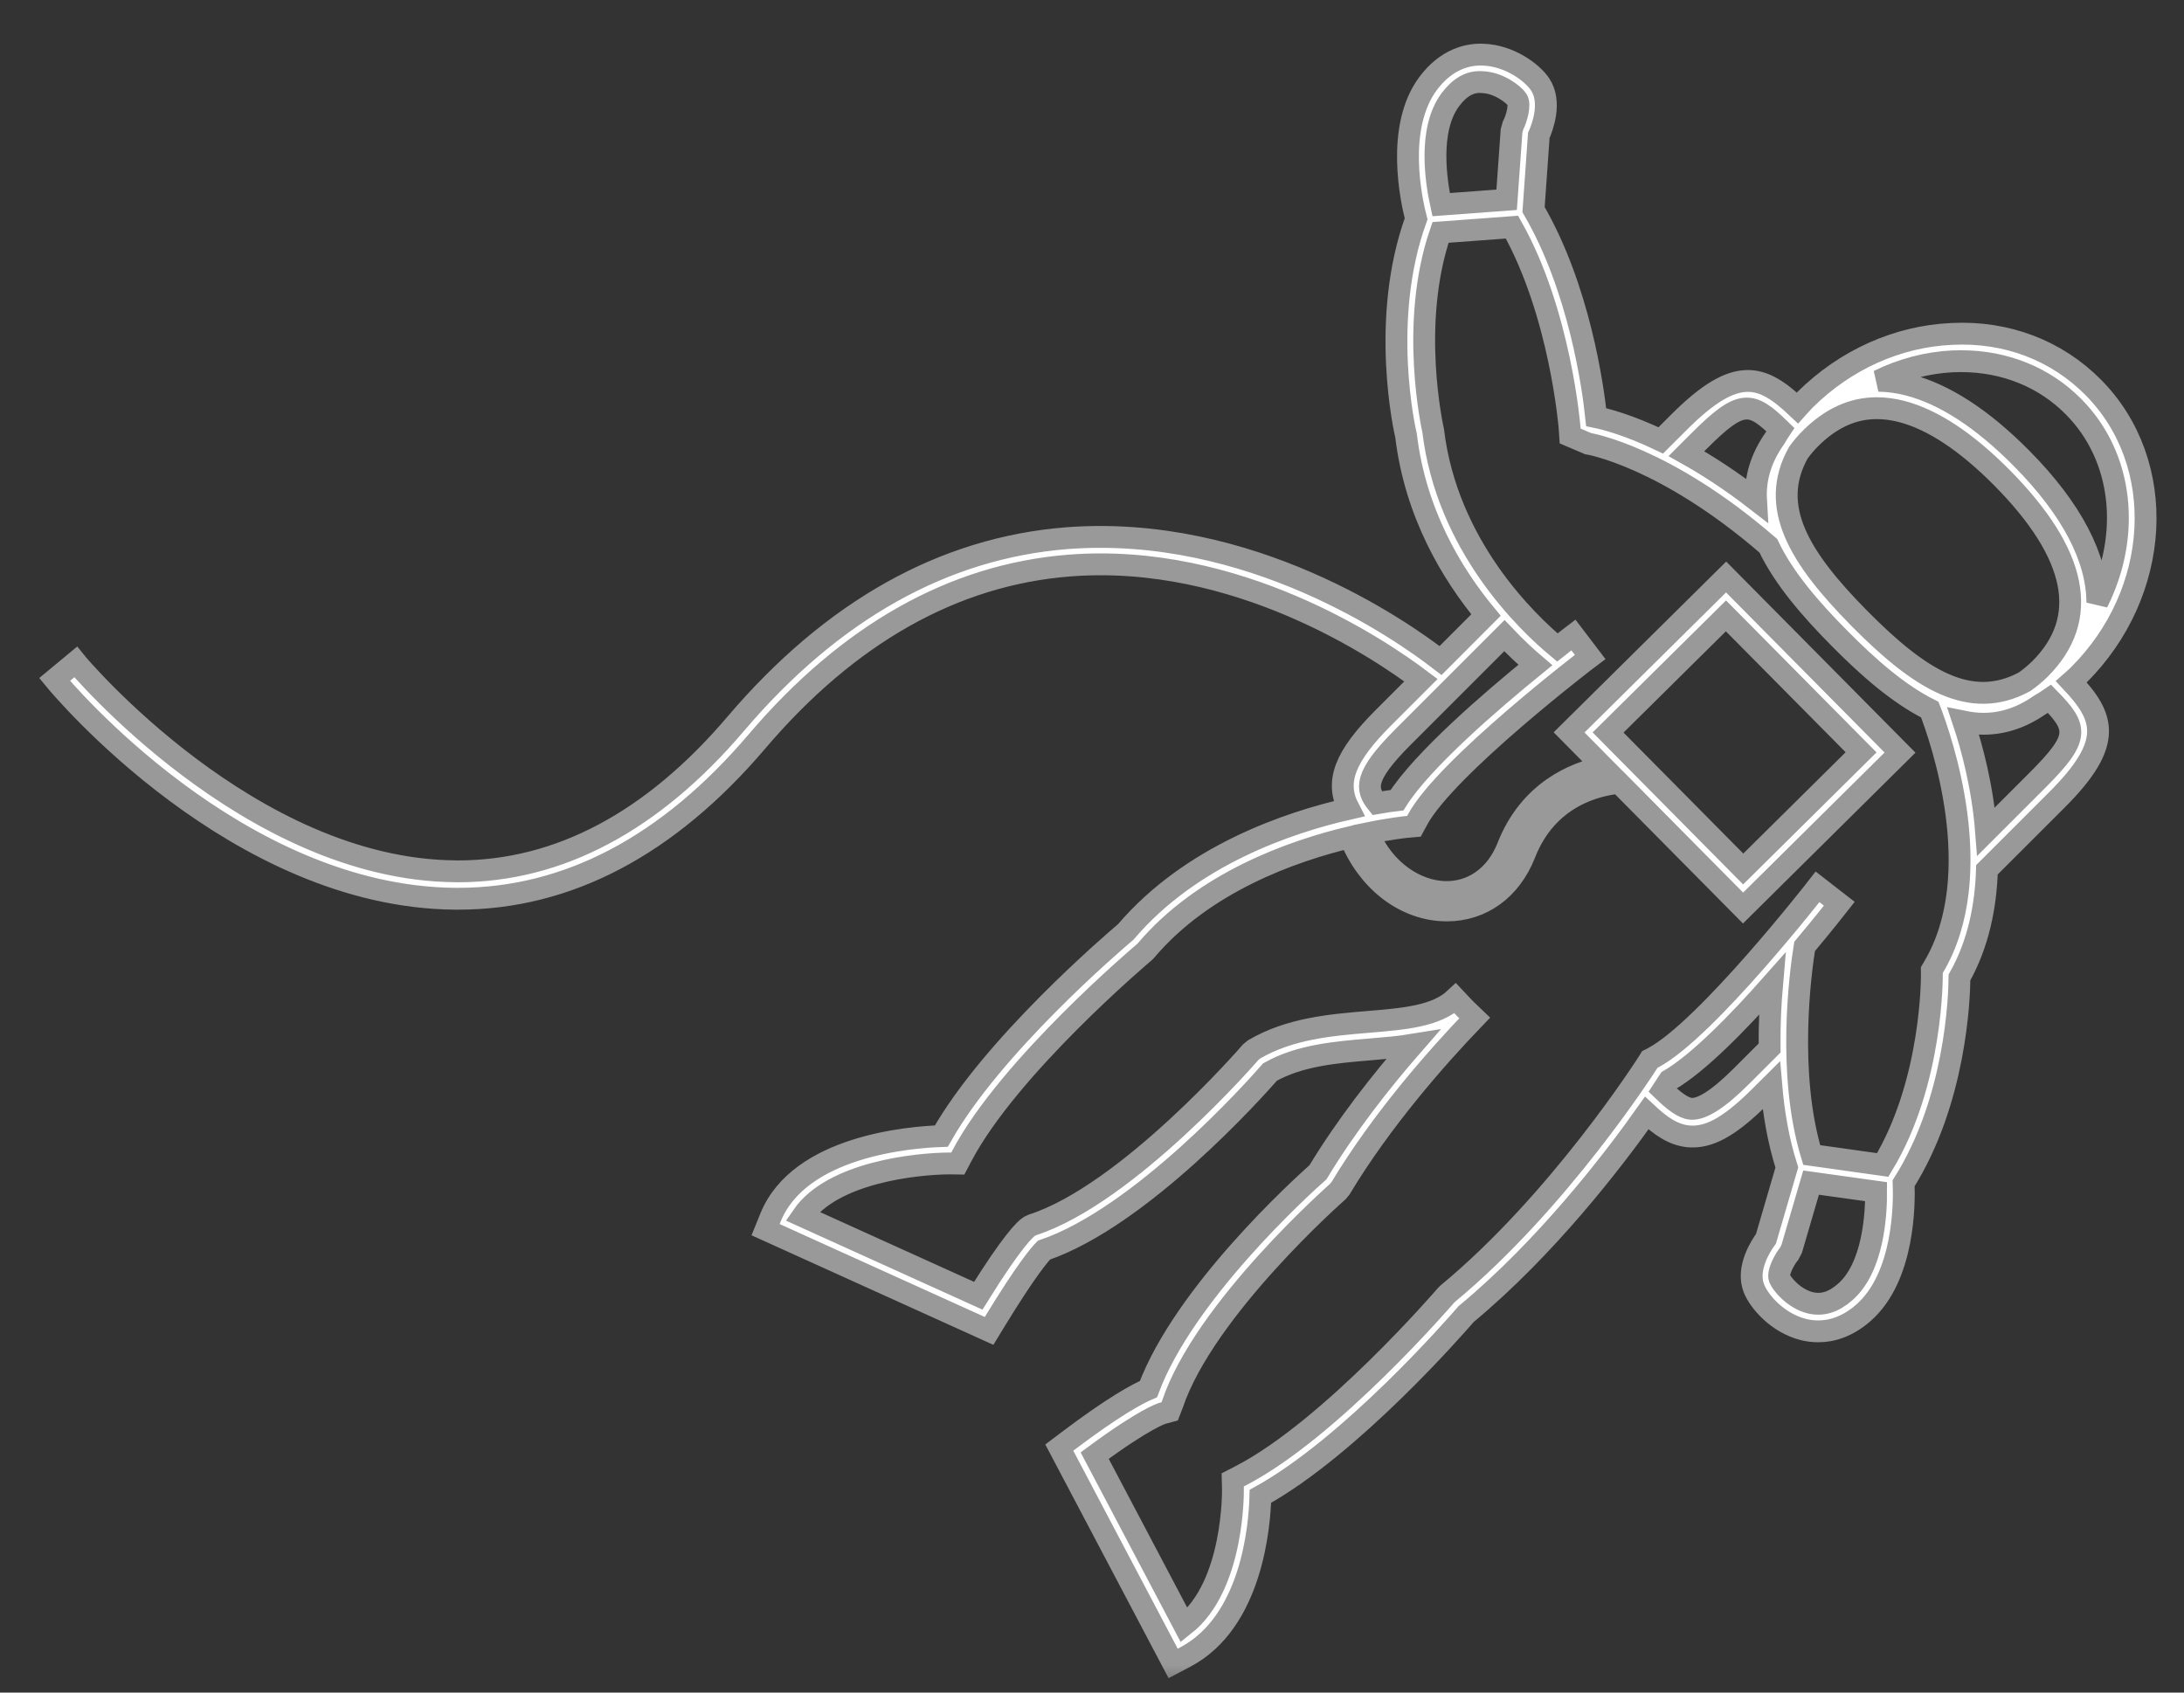 <svg width="40" height="31" viewBox="0 0 40 31" fill="none" xmlns="http://www.w3.org/2000/svg">
<rect x="0" y="0" width="40" height="31" fill="#333333" stroke="none"/>
<mask id="path-1-outside-1" maskUnits="userSpaceOnUse" x="0" y="0" width="40" height="31" fill="black">
<rect fill="white" width="40" height="31"/>
<path d="M1 12.445C1.134 12.608 4.337 16.432 8.341 16.461C8.356 16.461 8.371 16.461 8.387 16.461C10.394 16.462 12.235 15.493 13.861 13.583C15.538 11.612 17.462 10.527 19.577 10.359C22.658 10.114 25.283 11.898 26.025 12.458L25.337 13.146C24.633 13.85 24.445 14.317 24.704 14.813C23.591 15.066 21.81 15.669 20.619 17.068C20.385 17.266 18.171 19.161 17.241 20.808C16.661 20.828 14.645 20.991 14.113 22.297L14.022 22.522L18.115 24.376L18.231 24.186C18.799 23.255 19.047 22.97 19.119 22.897C20.897 22.289 22.98 19.955 23.261 19.634C23.808 19.328 24.461 19.273 25.095 19.22C25.364 19.197 25.628 19.176 25.877 19.135C25.296 19.801 24.66 20.609 24.139 21.47C23.845 21.731 21.688 23.687 21.034 25.442C20.827 25.53 20.392 25.765 19.572 26.384L19.401 26.513L21.486 30.466L21.709 30.349C22.928 29.707 23.07 27.948 23.084 27.406C24.738 26.491 26.652 24.299 26.853 24.067C28.319 22.85 29.538 21.265 30.16 20.386C30.414 20.623 30.638 20.782 30.917 20.812C30.945 20.815 30.974 20.816 31.002 20.816C31.357 20.816 31.727 20.593 32.253 20.066L32.441 19.879C32.483 20.378 32.569 20.894 32.726 21.382L32.344 22.688C32.244 22.825 31.982 23.235 32.122 23.594C32.215 23.837 32.558 24.234 33.031 24.351C33.11 24.371 33.201 24.384 33.302 24.384C33.539 24.384 33.828 24.307 34.126 24.047C34.884 23.385 34.879 22.022 34.865 21.672C35.815 20.166 35.884 18.296 35.888 17.902C36.234 17.287 36.37 16.599 36.391 15.93L37.678 14.644C38.722 13.6 38.541 13.129 37.936 12.487C37.978 12.45 38.019 12.414 38.061 12.373C39.593 10.855 39.717 8.488 38.339 7.096C37.667 6.418 36.751 6.064 35.744 6.116C34.752 6.161 33.798 6.59 33.06 7.321C33.009 7.372 32.967 7.422 32.921 7.473C32.276 6.862 31.807 6.678 30.758 7.726L30.417 8.066C29.819 7.78 29.4 7.674 29.234 7.64C29.176 7.094 28.928 5.283 28.087 3.839L28.183 2.481C28.252 2.325 28.422 1.871 28.209 1.548C28.066 1.33 27.646 1.016 27.16 1.001C26.889 0.989 26.492 1.078 26.155 1.53C25.555 2.338 25.848 3.67 25.936 4.009C25.267 5.848 25.73 7.891 25.752 7.979C25.922 9.399 26.588 10.507 27.216 11.265L26.384 12.098C25.657 11.535 22.893 9.6 19.539 9.857C17.284 10.035 15.242 11.179 13.474 13.258C11.949 15.05 10.236 15.959 8.384 15.959C8.369 15.959 8.356 15.959 8.341 15.958C4.571 15.93 1.417 12.164 1.386 12.125L1 12.445ZM27.711 2.301L27.684 2.397L27.594 3.659L26.394 3.748C26.304 3.339 26.152 2.38 26.561 1.829C26.729 1.604 26.917 1.486 27.145 1.504C27.455 1.514 27.731 1.737 27.787 1.825C27.846 1.912 27.782 2.161 27.711 2.301ZM32.606 7.867C32.571 7.919 32.541 7.97 32.511 8.022C32.243 8.399 32.14 8.78 32.162 9.158C31.696 8.798 31.266 8.521 30.887 8.309L31.115 8.081C31.892 7.303 32.067 7.341 32.606 7.867ZM37.078 12.488C36.082 13.025 35.157 12.44 34.059 11.331C32.958 10.218 32.383 9.284 32.937 8.291C33.002 8.201 33.076 8.112 33.165 8.024C33.535 7.658 33.934 7.476 34.373 7.476C34.52 7.476 34.671 7.496 34.827 7.536C35.396 7.683 36.013 8.092 36.665 8.749C38.055 10.154 38.287 11.334 37.357 12.257C37.265 12.347 37.172 12.422 37.078 12.488ZM38.413 11.036C38.41 10.225 37.948 9.327 37.025 8.395C36.308 7.671 35.612 7.218 34.953 7.049C34.766 7 34.584 6.977 34.406 6.974C34.834 6.764 35.294 6.64 35.766 6.618C35.816 6.616 35.867 6.615 35.917 6.615C36.715 6.615 37.442 6.907 37.977 7.449C38.898 8.376 39.025 9.818 38.413 11.036ZM37.32 14.286L36.375 15.231C36.312 14.415 36.115 13.682 35.959 13.216C36.082 13.241 36.204 13.256 36.327 13.256C36.668 13.256 37.012 13.153 37.354 12.915C37.415 12.88 37.477 12.842 37.538 12.8C38.06 13.334 38.095 13.51 37.32 14.286ZM32.769 22.961L32.815 22.873L33.17 21.66L34.361 21.826C34.363 22.245 34.309 23.215 33.793 23.665C33.581 23.85 33.373 23.915 33.152 23.86C32.85 23.785 32.629 23.509 32.592 23.413C32.555 23.315 32.67 23.084 32.769 22.961ZM30.452 19.966C30.503 19.888 30.546 19.825 30.572 19.784C31.099 19.479 31.833 18.728 32.456 18.024C32.427 18.355 32.405 18.758 32.41 19.195L31.897 19.708C31.466 20.138 31.167 20.323 30.969 20.308C30.82 20.293 30.655 20.162 30.452 19.966ZM24.727 15.334C25.035 16.109 25.69 16.639 26.423 16.673C26.449 16.674 26.473 16.675 26.499 16.675C27.139 16.675 27.67 16.291 27.928 15.634C28.343 14.574 29.263 14.377 29.654 14.338L31.924 16.631L34.799 13.784L31.614 10.568L28.738 13.414L29.363 14.046C28.837 14.156 28.014 14.492 27.614 15.511C27.401 16.053 26.956 16.361 26.438 16.337C25.944 16.314 25.357 15.969 25.058 15.26C25.477 15.174 25.752 15.147 25.762 15.146L25.896 15.134L25.961 15.014C26.481 14.049 29.096 12.052 29.123 12.032L28.817 11.63C28.796 11.646 28.687 11.729 28.523 11.859C27.963 11.393 26.503 9.996 26.249 7.891C26.24 7.845 25.806 5.936 26.383 4.257L27.692 4.16C28.579 5.737 28.745 7.815 28.747 7.837L28.757 7.985L29.085 8.125C29.099 8.127 30.494 8.357 32.387 9.996C32.666 10.587 33.164 11.161 33.693 11.694C34.21 12.217 34.768 12.709 35.344 12.997C35.544 13.513 36.421 16.01 35.417 17.707L35.381 17.769L35.382 17.841C35.382 17.861 35.402 19.818 34.482 21.337L33.181 21.154C32.725 19.647 32.977 17.798 33.051 17.335C33.409 16.908 33.658 16.589 33.687 16.552L33.289 16.243C33.269 16.269 31.245 18.863 30.276 19.374L30.216 19.405L30.18 19.463C30.164 19.488 28.557 22.007 26.514 23.695L26.485 23.724C26.463 23.749 24.367 26.184 22.718 27.032L22.577 27.105L22.581 27.262C22.582 27.281 22.611 29.043 21.688 29.767L20.049 26.66C20.973 25.978 21.279 25.889 21.292 25.885L21.422 25.85L21.473 25.719C22.058 23.976 24.478 21.845 24.502 21.824L24.552 21.763C25.298 20.523 26.299 19.382 27.009 18.644L26.827 18.469L26.654 18.285C26.306 18.613 25.725 18.661 25.052 18.717C24.383 18.773 23.624 18.836 22.97 19.219L22.906 19.272C22.884 19.298 20.657 21.868 18.912 22.434L18.854 22.461C18.778 22.508 18.541 22.729 17.917 23.732L14.696 22.273C15.245 21.474 16.781 21.312 17.388 21.309L17.542 21.311L17.614 21.175C18.478 19.533 20.933 17.461 20.958 17.44L20.988 17.41C22.047 16.158 23.672 15.585 24.727 15.334ZM29.452 13.416L31.611 11.28L34.086 13.779L31.927 15.916L29.452 13.416ZM25.692 13.503L27.553 11.642C27.769 11.869 27.965 12.048 28.12 12.18C27.317 12.833 26.05 13.922 25.586 14.656C25.501 14.666 25.374 14.683 25.222 14.71C25.015 14.453 24.974 14.222 25.692 13.503Z"/>
</mask>
<path d="M1 12.445C1.134 12.608 4.337 16.432 8.341 16.461C8.356 16.461 8.371 16.461 8.387 16.461C10.394 16.462 12.235 15.493 13.861 13.583C15.538 11.612 17.462 10.527 19.577 10.359C22.658 10.114 25.283 11.898 26.025 12.458L25.337 13.146C24.633 13.85 24.445 14.317 24.704 14.813C23.591 15.066 21.81 15.669 20.619 17.068C20.385 17.266 18.171 19.161 17.241 20.808C16.661 20.828 14.645 20.991 14.113 22.297L14.022 22.522L18.115 24.376L18.231 24.186C18.799 23.255 19.047 22.97 19.119 22.897C20.897 22.289 22.98 19.955 23.261 19.634C23.808 19.328 24.461 19.273 25.095 19.22C25.364 19.197 25.628 19.176 25.877 19.135C25.296 19.801 24.66 20.609 24.139 21.47C23.845 21.731 21.688 23.687 21.034 25.442C20.827 25.53 20.392 25.765 19.572 26.384L19.401 26.513L21.486 30.466L21.709 30.349C22.928 29.707 23.07 27.948 23.084 27.406C24.738 26.491 26.652 24.299 26.853 24.067C28.319 22.85 29.538 21.265 30.16 20.386C30.414 20.623 30.638 20.782 30.917 20.812C30.945 20.815 30.974 20.816 31.002 20.816C31.357 20.816 31.727 20.593 32.253 20.066L32.441 19.879C32.483 20.378 32.569 20.894 32.726 21.382L32.344 22.688C32.244 22.825 31.982 23.235 32.122 23.594C32.215 23.837 32.558 24.234 33.031 24.351C33.11 24.371 33.201 24.384 33.302 24.384C33.539 24.384 33.828 24.307 34.126 24.047C34.884 23.385 34.879 22.022 34.865 21.672C35.815 20.166 35.884 18.296 35.888 17.902C36.234 17.287 36.37 16.599 36.391 15.93L37.678 14.644C38.722 13.6 38.541 13.129 37.936 12.487C37.978 12.45 38.019 12.414 38.061 12.373C39.593 10.855 39.717 8.488 38.339 7.096C37.667 6.418 36.751 6.064 35.744 6.116C34.752 6.161 33.798 6.59 33.06 7.321C33.009 7.372 32.967 7.422 32.921 7.473C32.276 6.862 31.807 6.678 30.758 7.726L30.417 8.066C29.819 7.78 29.4 7.674 29.234 7.64C29.176 7.094 28.928 5.283 28.087 3.839L28.183 2.481C28.252 2.325 28.422 1.871 28.209 1.548C28.066 1.33 27.646 1.016 27.16 1.001C26.889 0.989 26.492 1.078 26.155 1.53C25.555 2.338 25.848 3.67 25.936 4.009C25.267 5.848 25.73 7.891 25.752 7.979C25.922 9.399 26.588 10.507 27.216 11.265L26.384 12.098C25.657 11.535 22.893 9.6 19.539 9.857C17.284 10.035 15.242 11.179 13.474 13.258C11.949 15.05 10.236 15.959 8.384 15.959C8.369 15.959 8.356 15.959 8.341 15.958C4.571 15.93 1.417 12.164 1.386 12.125L1 12.445ZM27.711 2.301L27.684 2.397L27.594 3.659L26.394 3.748C26.304 3.339 26.152 2.38 26.561 1.829C26.729 1.604 26.917 1.486 27.145 1.504C27.455 1.514 27.731 1.737 27.787 1.825C27.846 1.912 27.782 2.161 27.711 2.301ZM32.606 7.867C32.571 7.919 32.541 7.97 32.511 8.022C32.243 8.399 32.14 8.78 32.162 9.158C31.696 8.798 31.266 8.521 30.887 8.309L31.115 8.081C31.892 7.303 32.067 7.341 32.606 7.867ZM37.078 12.488C36.082 13.025 35.157 12.44 34.059 11.331C32.958 10.218 32.383 9.284 32.937 8.291C33.002 8.201 33.076 8.112 33.165 8.024C33.535 7.658 33.934 7.476 34.373 7.476C34.52 7.476 34.671 7.496 34.827 7.536C35.396 7.683 36.013 8.092 36.665 8.749C38.055 10.154 38.287 11.334 37.357 12.257C37.265 12.347 37.172 12.422 37.078 12.488ZM38.413 11.036C38.41 10.225 37.948 9.327 37.025 8.395C36.308 7.671 35.612 7.218 34.953 7.049C34.766 7 34.584 6.977 34.406 6.974C34.834 6.764 35.294 6.64 35.766 6.618C35.816 6.616 35.867 6.615 35.917 6.615C36.715 6.615 37.442 6.907 37.977 7.449C38.898 8.376 39.025 9.818 38.413 11.036ZM37.32 14.286L36.375 15.231C36.312 14.415 36.115 13.682 35.959 13.216C36.082 13.241 36.204 13.256 36.327 13.256C36.668 13.256 37.012 13.153 37.354 12.915C37.415 12.88 37.477 12.842 37.538 12.8C38.06 13.334 38.095 13.51 37.32 14.286ZM32.769 22.961L32.815 22.873L33.17 21.66L34.361 21.826C34.363 22.245 34.309 23.215 33.793 23.665C33.581 23.85 33.373 23.915 33.152 23.86C32.85 23.785 32.629 23.509 32.592 23.413C32.555 23.315 32.67 23.084 32.769 22.961ZM30.452 19.966C30.503 19.888 30.546 19.825 30.572 19.784C31.099 19.479 31.833 18.728 32.456 18.024C32.427 18.355 32.405 18.758 32.41 19.195L31.897 19.708C31.466 20.138 31.167 20.323 30.969 20.308C30.82 20.293 30.655 20.162 30.452 19.966ZM24.727 15.334C25.035 16.109 25.69 16.639 26.423 16.673C26.449 16.674 26.473 16.675 26.499 16.675C27.139 16.675 27.67 16.291 27.928 15.634C28.343 14.574 29.263 14.377 29.654 14.338L31.924 16.631L34.799 13.784L31.614 10.568L28.738 13.414L29.363 14.046C28.837 14.156 28.014 14.492 27.614 15.511C27.401 16.053 26.956 16.361 26.438 16.337C25.944 16.314 25.357 15.969 25.058 15.26C25.477 15.174 25.752 15.147 25.762 15.146L25.896 15.134L25.961 15.014C26.481 14.049 29.096 12.052 29.123 12.032L28.817 11.63C28.796 11.646 28.687 11.729 28.523 11.859C27.963 11.393 26.503 9.996 26.249 7.891C26.24 7.845 25.806 5.936 26.383 4.257L27.692 4.16C28.579 5.737 28.745 7.815 28.747 7.837L28.757 7.985L29.085 8.125C29.099 8.127 30.494 8.357 32.387 9.996C32.666 10.587 33.164 11.161 33.693 11.694C34.21 12.217 34.768 12.709 35.344 12.997C35.544 13.513 36.421 16.01 35.417 17.707L35.381 17.769L35.382 17.841C35.382 17.861 35.402 19.818 34.482 21.337L33.181 21.154C32.725 19.647 32.977 17.798 33.051 17.335C33.409 16.908 33.658 16.589 33.687 16.552L33.289 16.243C33.269 16.269 31.245 18.863 30.276 19.374L30.216 19.405L30.18 19.463C30.164 19.488 28.557 22.007 26.514 23.695L26.485 23.724C26.463 23.749 24.367 26.184 22.718 27.032L22.577 27.105L22.581 27.262C22.582 27.281 22.611 29.043 21.688 29.767L20.049 26.66C20.973 25.978 21.279 25.889 21.292 25.885L21.422 25.85L21.473 25.719C22.058 23.976 24.478 21.845 24.502 21.824L24.552 21.763C25.298 20.523 26.299 19.382 27.009 18.644L26.827 18.469L26.654 18.285C26.306 18.613 25.725 18.661 25.052 18.717C24.383 18.773 23.624 18.836 22.97 19.219L22.906 19.272C22.884 19.298 20.657 21.868 18.912 22.434L18.854 22.461C18.778 22.508 18.541 22.729 17.917 23.732L14.696 22.273C15.245 21.474 16.781 21.312 17.388 21.309L17.542 21.311L17.614 21.175C18.478 19.533 20.933 17.461 20.958 17.44L20.988 17.41C22.047 16.158 23.672 15.585 24.727 15.334ZM29.452 13.416L31.611 11.28L34.086 13.779L31.927 15.916L29.452 13.416ZM25.692 13.503L27.553 11.642C27.769 11.869 27.965 12.048 28.12 12.18C27.317 12.833 26.05 13.922 25.586 14.656C25.501 14.666 25.374 14.683 25.222 14.71C25.015 14.453 24.974 14.222 25.692 13.503Z" fill="white"/>
<path d="M1 12.445C1.134 12.608 4.337 16.432 8.341 16.461C8.356 16.461 8.371 16.461 8.387 16.461C10.394 16.462 12.235 15.493 13.861 13.583C15.538 11.612 17.462 10.527 19.577 10.359C22.658 10.114 25.283 11.898 26.025 12.458L25.337 13.146C24.633 13.85 24.445 14.317 24.704 14.813C23.591 15.066 21.81 15.669 20.619 17.068C20.385 17.266 18.171 19.161 17.241 20.808C16.661 20.828 14.645 20.991 14.113 22.297L14.022 22.522L18.115 24.376L18.231 24.186C18.799 23.255 19.047 22.97 19.119 22.897C20.897 22.289 22.98 19.955 23.261 19.634C23.808 19.328 24.461 19.273 25.095 19.22C25.364 19.197 25.628 19.176 25.877 19.135C25.296 19.801 24.66 20.609 24.139 21.47C23.845 21.731 21.688 23.687 21.034 25.442C20.827 25.53 20.392 25.765 19.572 26.384L19.401 26.513L21.486 30.466L21.709 30.349C22.928 29.707 23.07 27.948 23.084 27.406C24.738 26.491 26.652 24.299 26.853 24.067C28.319 22.85 29.538 21.265 30.16 20.386C30.414 20.623 30.638 20.782 30.917 20.812C30.945 20.815 30.974 20.816 31.002 20.816C31.357 20.816 31.727 20.593 32.253 20.066L32.441 19.879C32.483 20.378 32.569 20.894 32.726 21.382L32.344 22.688C32.244 22.825 31.982 23.235 32.122 23.594C32.215 23.837 32.558 24.234 33.031 24.351C33.11 24.371 33.201 24.384 33.302 24.384C33.539 24.384 33.828 24.307 34.126 24.047C34.884 23.385 34.879 22.022 34.865 21.672C35.815 20.166 35.884 18.296 35.888 17.902C36.234 17.287 36.37 16.599 36.391 15.93L37.678 14.644C38.722 13.6 38.541 13.129 37.936 12.487C37.978 12.45 38.019 12.414 38.061 12.373C39.593 10.855 39.717 8.488 38.339 7.096C37.667 6.418 36.751 6.064 35.744 6.116C34.752 6.161 33.798 6.59 33.06 7.321C33.009 7.372 32.967 7.422 32.921 7.473C32.276 6.862 31.807 6.678 30.758 7.726L30.417 8.066C29.819 7.78 29.4 7.674 29.234 7.64C29.176 7.094 28.928 5.283 28.087 3.839L28.183 2.481C28.252 2.325 28.422 1.871 28.209 1.548C28.066 1.33 27.646 1.016 27.16 1.001C26.889 0.989 26.492 1.078 26.155 1.53C25.555 2.338 25.848 3.67 25.936 4.009C25.267 5.848 25.73 7.891 25.752 7.979C25.922 9.399 26.588 10.507 27.216 11.265L26.384 12.098C25.657 11.535 22.893 9.6 19.539 9.857C17.284 10.035 15.242 11.179 13.474 13.258C11.949 15.05 10.236 15.959 8.384 15.959C8.369 15.959 8.356 15.959 8.341 15.958C4.571 15.93 1.417 12.164 1.386 12.125L1 12.445ZM27.711 2.301L27.684 2.397L27.594 3.659L26.394 3.748C26.304 3.339 26.152 2.38 26.561 1.829C26.729 1.604 26.917 1.486 27.145 1.504C27.455 1.514 27.731 1.737 27.787 1.825C27.846 1.912 27.782 2.161 27.711 2.301ZM32.606 7.867C32.571 7.919 32.541 7.97 32.511 8.022C32.243 8.399 32.14 8.78 32.162 9.158C31.696 8.798 31.266 8.521 30.887 8.309L31.115 8.081C31.892 7.303 32.067 7.341 32.606 7.867ZM37.078 12.488C36.082 13.025 35.157 12.44 34.059 11.331C32.958 10.218 32.383 9.284 32.937 8.291C33.002 8.201 33.076 8.112 33.165 8.024C33.535 7.658 33.934 7.476 34.373 7.476C34.52 7.476 34.671 7.496 34.827 7.536C35.396 7.683 36.013 8.092 36.665 8.749C38.055 10.154 38.287 11.334 37.357 12.257C37.265 12.347 37.172 12.422 37.078 12.488ZM38.413 11.036C38.41 10.225 37.948 9.327 37.025 8.395C36.308 7.671 35.612 7.218 34.953 7.049C34.766 7 34.584 6.977 34.406 6.974C34.834 6.764 35.294 6.64 35.766 6.618C35.816 6.616 35.867 6.615 35.917 6.615C36.715 6.615 37.442 6.907 37.977 7.449C38.898 8.376 39.025 9.818 38.413 11.036ZM37.32 14.286L36.375 15.231C36.312 14.415 36.115 13.682 35.959 13.216C36.082 13.241 36.204 13.256 36.327 13.256C36.668 13.256 37.012 13.153 37.354 12.915C37.415 12.88 37.477 12.842 37.538 12.8C38.06 13.334 38.095 13.51 37.32 14.286ZM32.769 22.961L32.815 22.873L33.17 21.66L34.361 21.826C34.363 22.245 34.309 23.215 33.793 23.665C33.581 23.85 33.373 23.915 33.152 23.86C32.85 23.785 32.629 23.509 32.592 23.413C32.555 23.315 32.67 23.084 32.769 22.961ZM30.452 19.966C30.503 19.888 30.546 19.825 30.572 19.784C31.099 19.479 31.833 18.728 32.456 18.024C32.427 18.355 32.405 18.758 32.41 19.195L31.897 19.708C31.466 20.138 31.167 20.323 30.969 20.308C30.82 20.293 30.655 20.162 30.452 19.966ZM24.727 15.334C25.035 16.109 25.69 16.639 26.423 16.673C26.449 16.674 26.473 16.675 26.499 16.675C27.139 16.675 27.67 16.291 27.928 15.634C28.343 14.574 29.263 14.377 29.654 14.338L31.924 16.631L34.799 13.784L31.614 10.568L28.738 13.414L29.363 14.046C28.837 14.156 28.014 14.492 27.614 15.511C27.401 16.053 26.956 16.361 26.438 16.337C25.944 16.314 25.357 15.969 25.058 15.26C25.477 15.174 25.752 15.147 25.762 15.146L25.896 15.134L25.961 15.014C26.481 14.049 29.096 12.052 29.123 12.032L28.817 11.63C28.796 11.646 28.687 11.729 28.523 11.859C27.963 11.393 26.503 9.996 26.249 7.891C26.24 7.845 25.806 5.936 26.383 4.257L27.692 4.16C28.579 5.737 28.745 7.815 28.747 7.837L28.757 7.985L29.085 8.125C29.099 8.127 30.494 8.357 32.387 9.996C32.666 10.587 33.164 11.161 33.693 11.694C34.21 12.217 34.768 12.709 35.344 12.997C35.544 13.513 36.421 16.01 35.417 17.707L35.381 17.769L35.382 17.841C35.382 17.861 35.402 19.818 34.482 21.337L33.181 21.154C32.725 19.647 32.977 17.798 33.051 17.335C33.409 16.908 33.658 16.589 33.687 16.552L33.289 16.243C33.269 16.269 31.245 18.863 30.276 19.374L30.216 19.405L30.18 19.463C30.164 19.488 28.557 22.007 26.514 23.695L26.485 23.724C26.463 23.749 24.367 26.184 22.718 27.032L22.577 27.105L22.581 27.262C22.582 27.281 22.611 29.043 21.688 29.767L20.049 26.66C20.973 25.978 21.279 25.889 21.292 25.885L21.422 25.85L21.473 25.719C22.058 23.976 24.478 21.845 24.502 21.824L24.552 21.763C25.298 20.523 26.299 19.382 27.009 18.644L26.827 18.469L26.654 18.285C26.306 18.613 25.725 18.661 25.052 18.717C24.383 18.773 23.624 18.836 22.97 19.219L22.906 19.272C22.884 19.298 20.657 21.868 18.912 22.434L18.854 22.461C18.778 22.508 18.541 22.729 17.917 23.732L14.696 22.273C15.245 21.474 16.781 21.312 17.388 21.309L17.542 21.311L17.614 21.175C18.478 19.533 20.933 17.461 20.958 17.44L20.988 17.41C22.047 16.158 23.672 15.585 24.727 15.334ZM29.452 13.416L31.611 11.28L34.086 13.779L31.927 15.916L29.452 13.416ZM25.692 13.503L27.553 11.642C27.769 11.869 27.965 12.048 28.12 12.18C27.317 12.833 26.05 13.922 25.586 14.656C25.501 14.666 25.374 14.683 25.222 14.71C25.015 14.453 24.974 14.222 25.692 13.503Z" stroke="#999999" stroke-width="0.4" mask="url(#path-1-outside-1)"/>
</svg>
